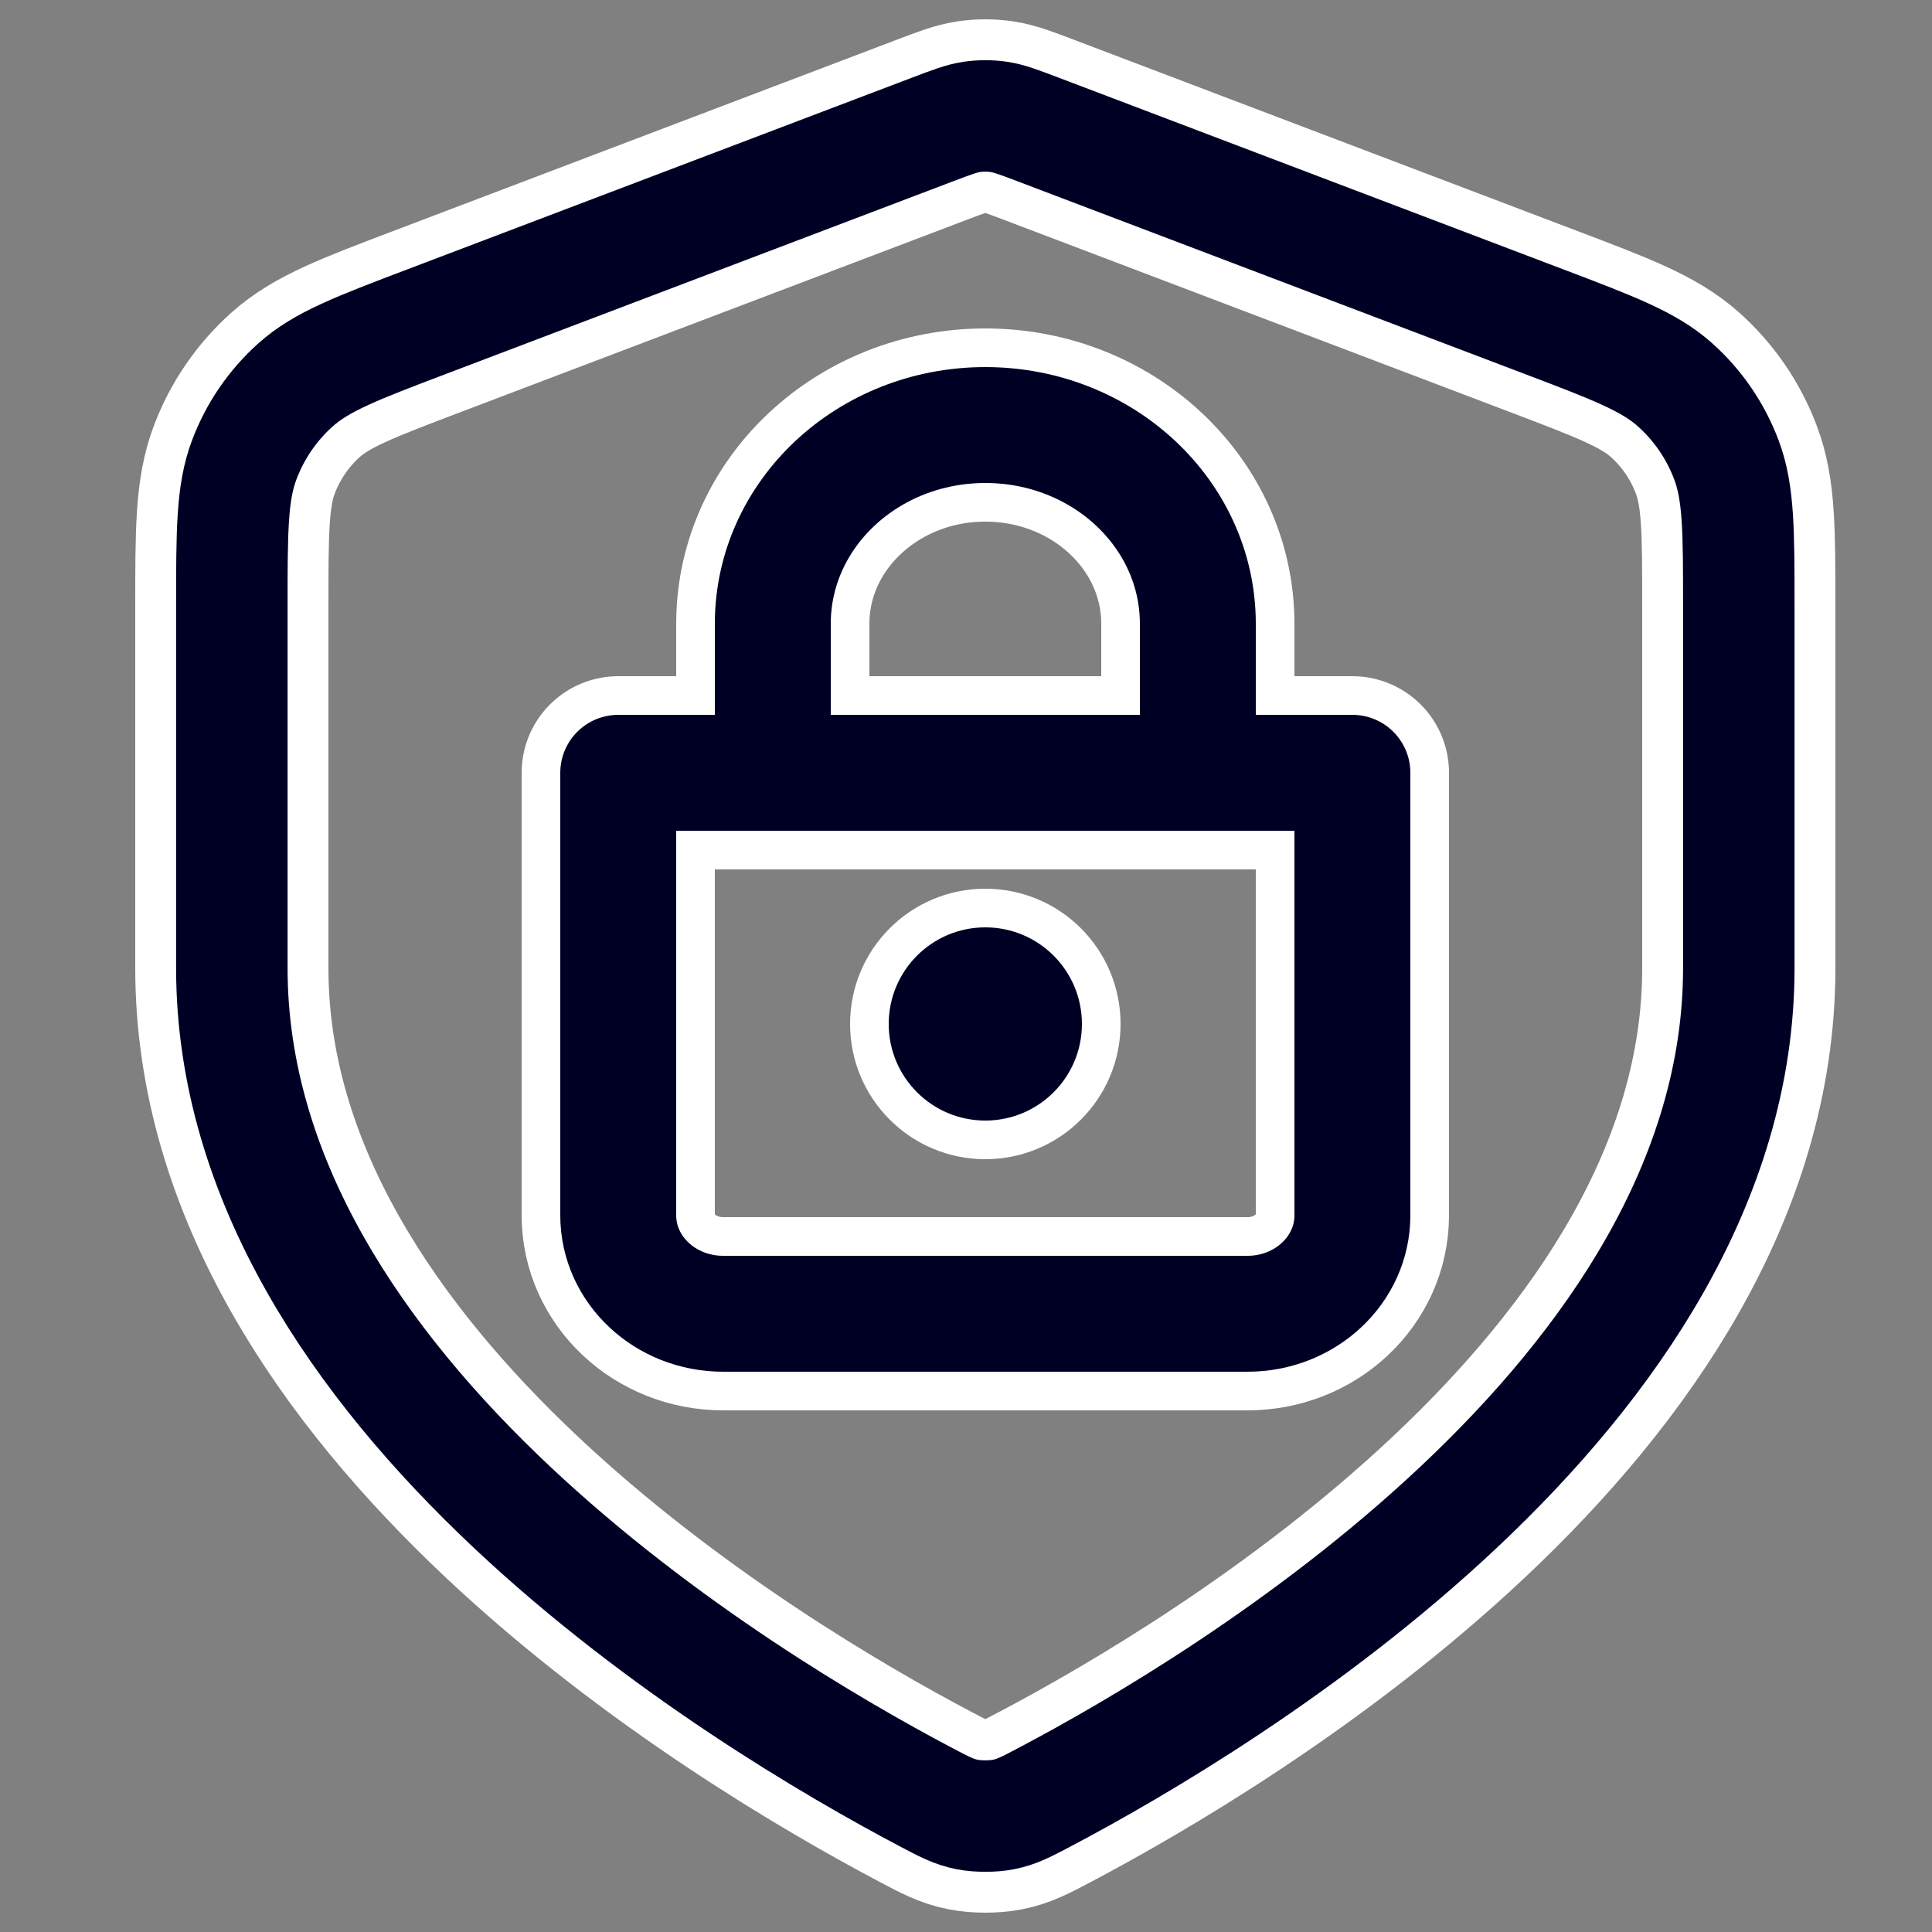 <svg width="50" height="50" viewBox="0 0 50 50" fill="none" xmlns="http://www.w3.org/2000/svg">
<rect x="0" y="0" width="50" height="50" fill="#808080" stroke="none"/>
<path d="M45 25.055C45 36.071 31.691 44.053 27.063 46.495C26.563 46.76 26.313 46.892 25.966 46.96C25.695 47.013 25.305 47.013 25.034 46.96C24.687 46.892 24.437 46.76 23.937 46.495C19.309 44.053 6 36.071 6 25.055V15.716C6 13.741 6 12.754 6.319 11.906C6.6 11.156 7.058 10.487 7.652 9.957C8.324 9.357 9.237 9.01 11.061 8.317L24.131 3.352C24.637 3.16 24.891 3.064 25.151 3.025C25.383 2.992 25.617 2.992 25.849 3.025C26.109 3.064 26.363 3.16 26.869 3.352L39.939 8.317C41.764 9.01 42.676 9.357 43.348 9.957C43.942 10.487 44.4 11.156 44.681 11.906C45 12.754 45 13.741 45 15.716V25.055Z" stroke="white" stroke-width="5" stroke-linecap="round" stroke-linejoin="round"/>
<path d="M20 20V16.143C20 13.303 22.462 11 25.5 11C28.538 11 31 13.303 31 16.143V20" stroke="white" stroke-width="5" stroke-linecap="round"/>
<path d="M16 20H35V31.454C35 32.86 33.785 34 32.286 34H18.714C17.215 34 16 32.86 16 31.454V20Z" stroke="white" stroke-width="5" stroke-linejoin="round"/>
<path d="M25.5 29C26.881 29 28 27.881 28 26.5C28 25.119 26.881 24 25.5 24C24.119 24 23 25.119 23 26.5C23 27.881 24.119 29 25.5 29Z" stroke="white" stroke-width="2"/>
<path d="M45 25.055C45 36.071 31.691 44.053 27.063 46.495C26.563 46.76 26.313 46.892 25.966 46.96C25.695 47.013 25.305 47.013 25.034 46.96C24.687 46.892 24.437 46.76 23.937 46.495C19.309 44.053 6 36.071 6 25.055V15.716C6 13.741 6 12.754 6.319 11.906C6.6 11.156 7.058 10.487 7.652 9.957C8.324 9.357 9.237 9.01 11.061 8.317L24.131 3.352C24.637 3.16 24.891 3.064 25.151 3.025C25.383 2.992 25.617 2.992 25.849 3.025C26.109 3.064 26.363 3.16 26.869 3.352L39.939 8.317C41.764 9.01 42.676 9.357 43.348 9.957C43.942 10.487 44.4 11.156 44.681 11.906C45 12.754 45 13.741 45 15.716V25.055Z" stroke="#000025" stroke-width="2.885" stroke-linecap="round" stroke-linejoin="round"/>
<path d="M20 20V16.143C20 13.303 22.462 11 25.5 11C28.538 11 31 13.303 31 16.143V20" stroke="#000025" stroke-width="3" stroke-linecap="round"/>
<path d="M16 20H35V31.454C35 32.86 33.785 34 32.286 34H18.714C17.215 34 16 32.86 16 31.454V20Z" stroke="#000025" stroke-width="3" stroke-linejoin="round"/>
<path d="M25.5 29C26.881 29 28 27.881 28 26.5C28 25.119 26.881 24 25.5 24C24.119 24 23 25.119 23 26.5C23 27.881 24.119 29 25.5 29Z" fill="#000025"/>
</svg>
